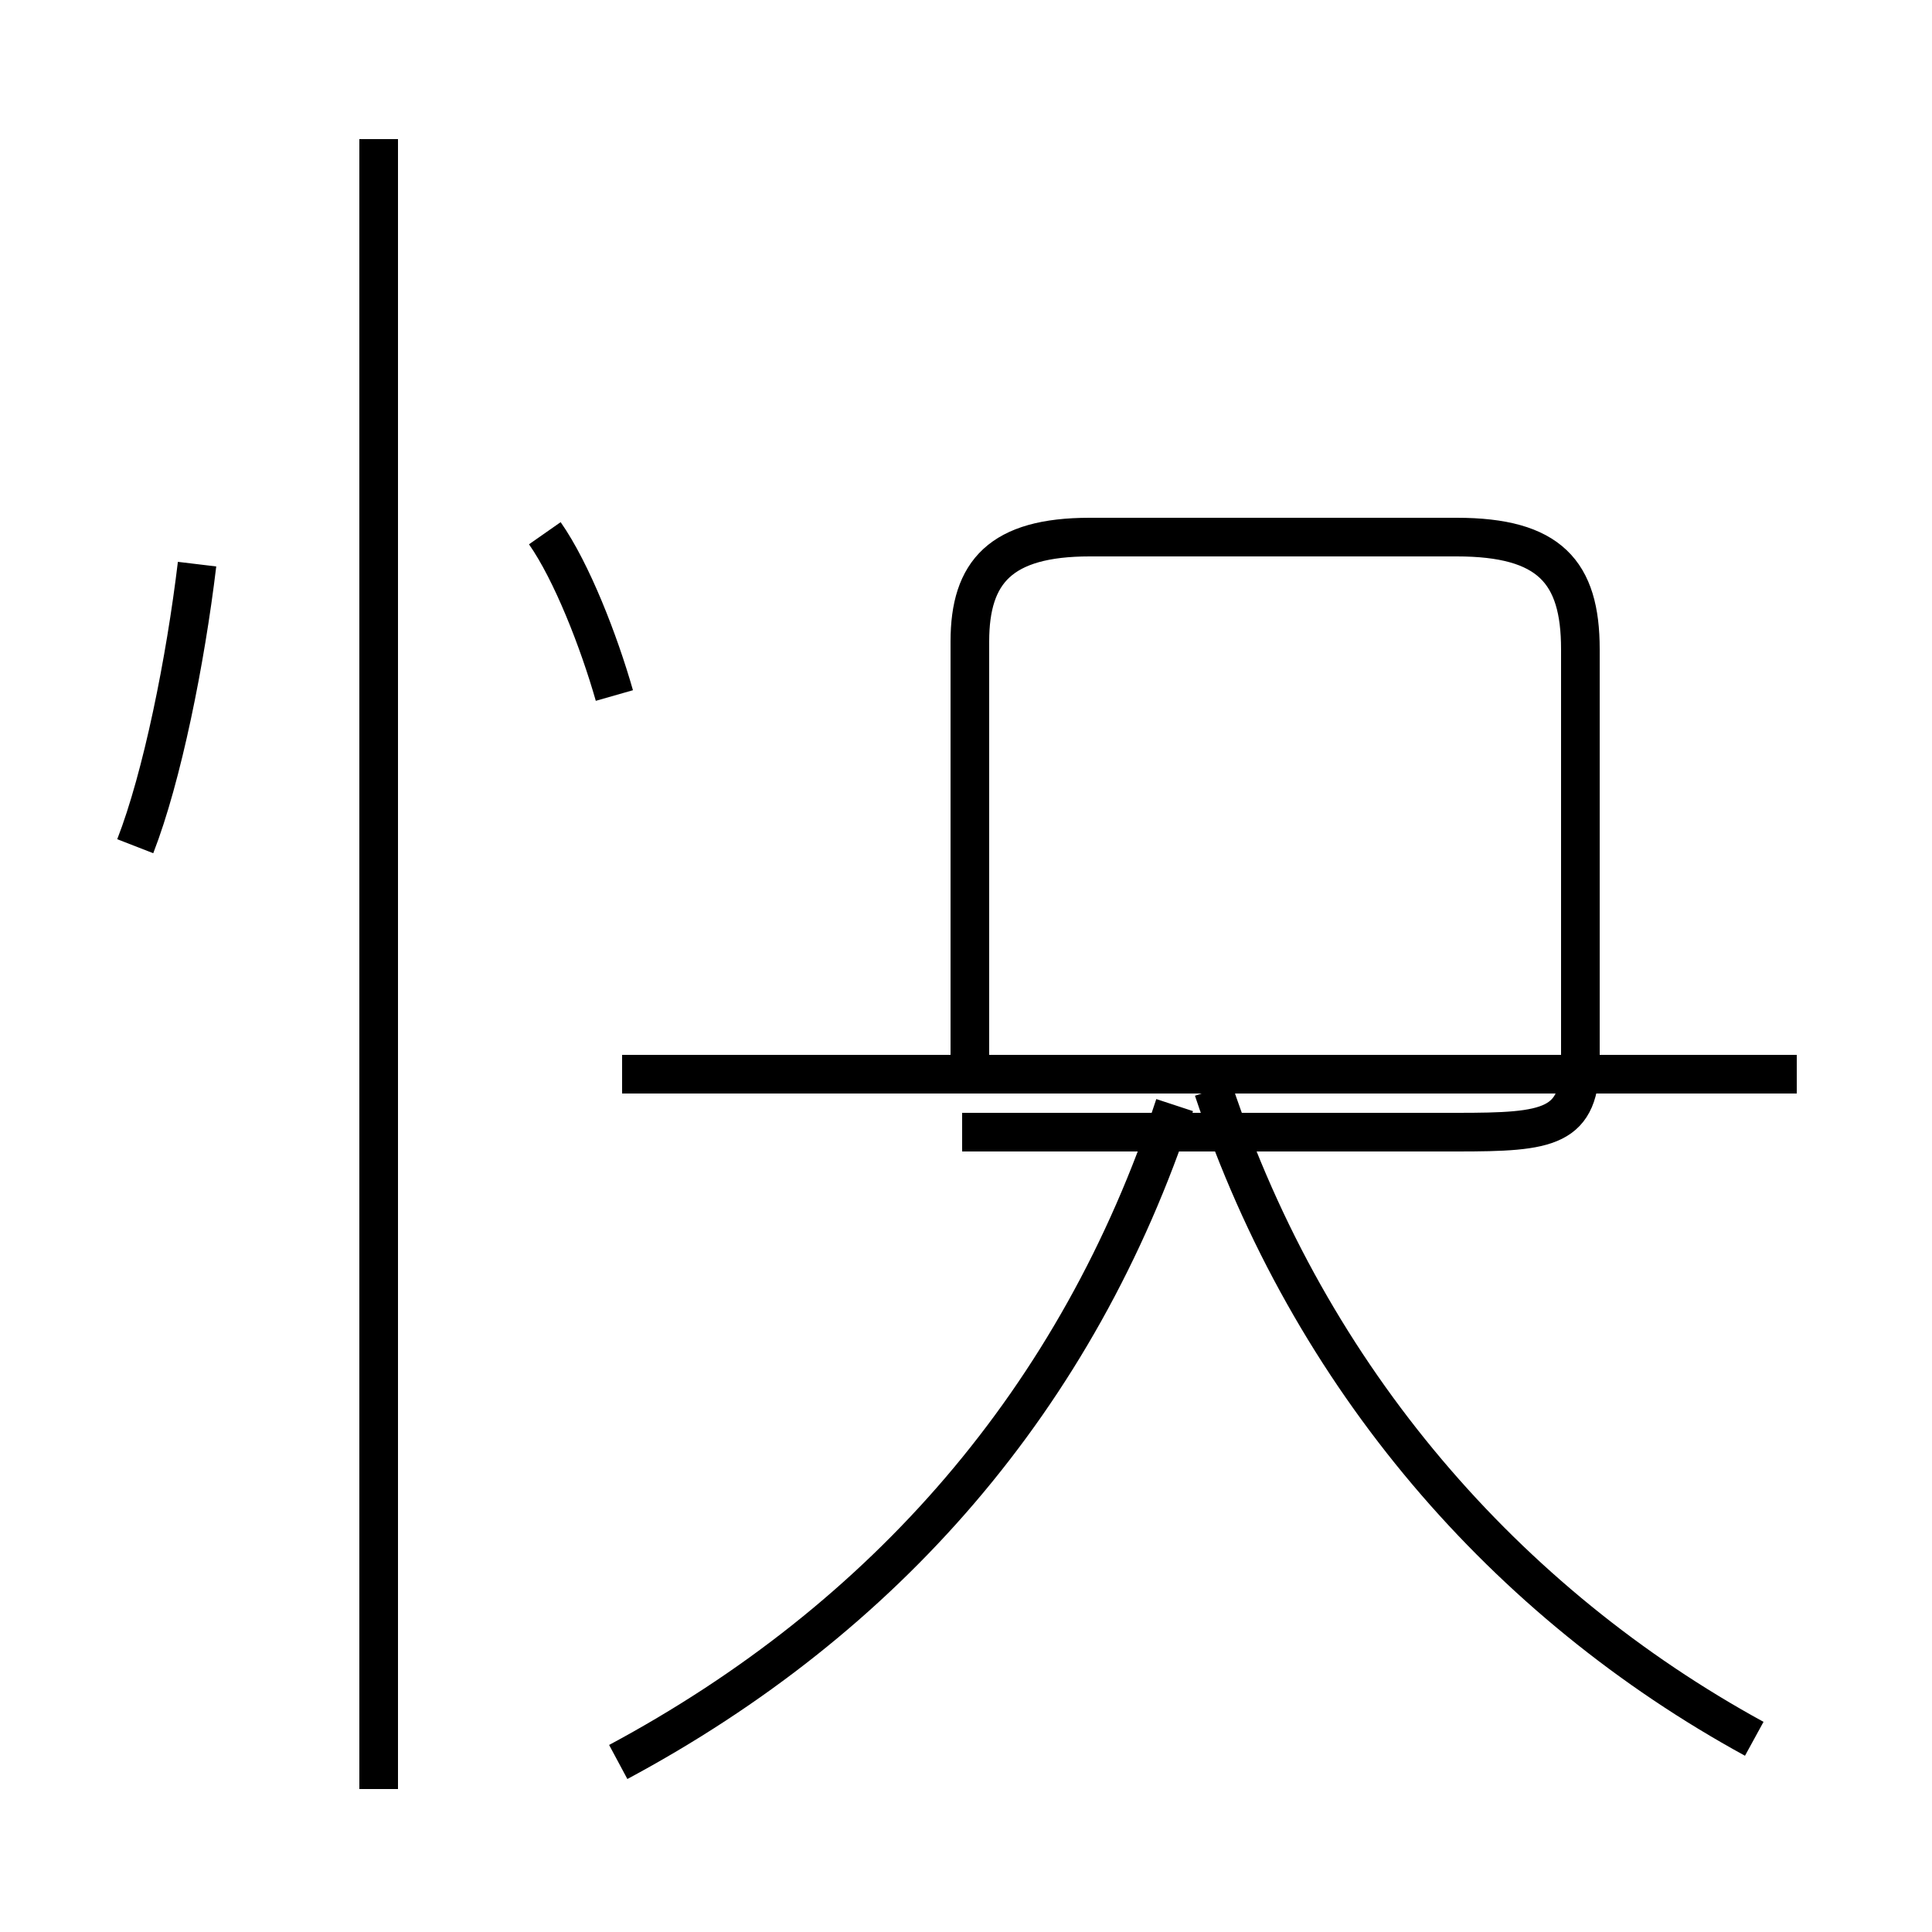 <?xml version='1.0' encoding='utf8'?>
<svg viewBox="0.0 -44.0 50.0 50.0" version="1.1" xmlns="http://www.w3.org/2000/svg">
<rect x="0.0" y="-44.0" width="50.0" height="50.0" fill="#808080" stroke="none"/>
<rect x="-1000" y="-1000" width="2000" height="2000" stroke="white" fill="white"/>
<g style="fill:none; stroke:#000000;  stroke-width:1">
<path d="M 3.5 22.1 C 4.2 23.9 4.8 26.9 5.1 29.4 M 15.9 26.0 C 15.5 27.4 14.8 29.2 14.1 30.2 M 9.8 -2.3 L 9.8 40.4 M 16.1 16.2 L 46.5 16.2 M 25.1 16.2 L 25.1 27.4 C 25.1 29.2 25.9 30.1 28.2 30.1 L 37.7 30.1 C 40.1 30.1 40.9 29.2 40.9 27.2 L 40.9 16.6 C 40.9 14.8 40.1 14.7 37.7 14.7 L 24.9 14.7 M 45.4 -1.0 C 39.0 2.5 33.9 8.3 31.4 15.8 M 16.0 -1.6 C 22.9 2.1 27.9 7.8 30.4 15.4" transform="scale(1, -1)" />
</g>
</svg>